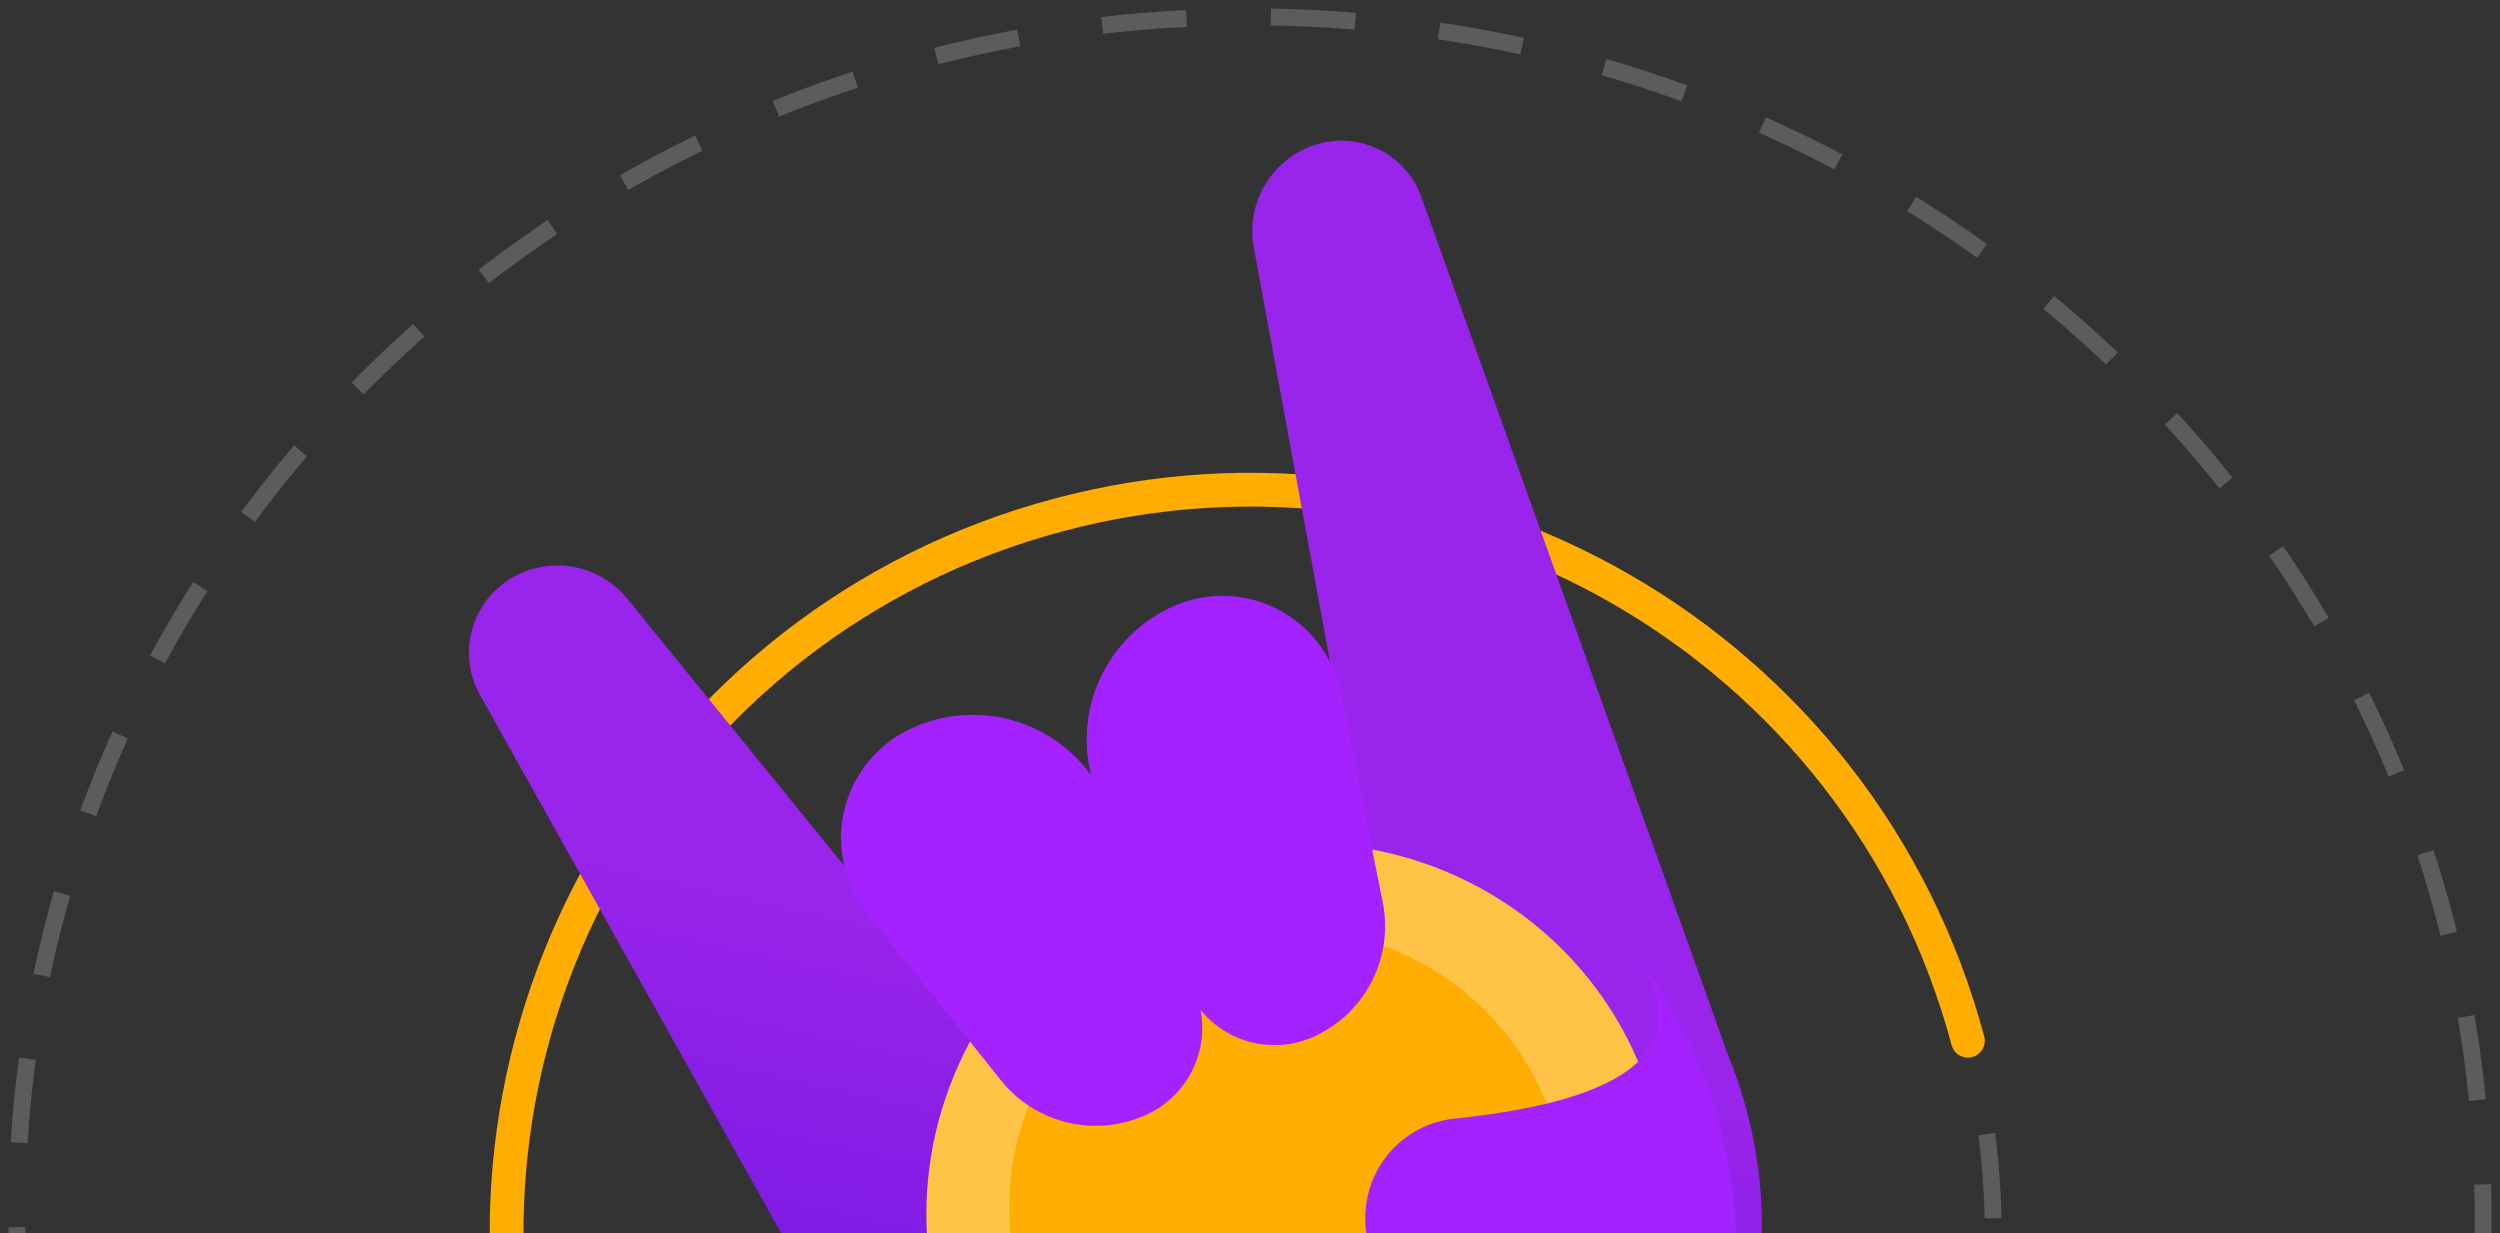 <svg xmlns="http://www.w3.org/2000/svg" width="148" height="73" viewBox="0 0 148 73"><rect x="0" y="0" width="148" height="73" fill="#333333" stroke="none"/><defs><linearGradient id="a" x1="60.153%" x2="14.841%" y1="56.089%" y2="137.031%"><stop offset="0%" stop-color="#9924EB"/><stop offset="100%" stop-color="#3902D4"/></linearGradient></defs><g fill="none" fill-rule="evenodd"><g stroke-linejoin="round"><path stroke="#FFF" stroke-dasharray="5" d="M74 117c24.3 0 44-19.7 44-44S98.3 29 74 29 30 48.7 30 73s19.7 44 44 44z" opacity=".2"/><path stroke="#FFAD00" stroke-linecap="round" stroke-width="2" d="M116.5 61.612c-6.289-23.473-30.416-37.402-53.888-31.113-23.473 6.29-37.402 30.417-31.113 53.889 6.29 23.473 30.417 37.402 53.889 31.113"/><path stroke="#FFF" stroke-dasharray="5" d="M74 143c40.317 0 73-31.788 73-71S114.317 1 74 1 1 32.788 1 72s32.683 71 73 71z" opacity=".2"/></g><g transform="rotate(-25 87.461 -37.4)"><path fill="url(#a)" d="M17.846 34.379a27.01 27.01 0 0 1 13.76-3.742c5.112 0 9.894 1.413 13.976 3.871l7.882-30.323A5.372 5.372 0 0 1 59.42.218a5.035 5.035 0 0 1 4.303 5.452L58.74 59.027l-.018.003c-.527 14.523-12.466 26.134-27.117 26.134-14.652 0-26.591-11.611-27.118-26.134l-.018-.003L.754 8.832a5.132 5.132 0 0 1 4.394-5.46 5.327 5.327 0 0 1 5.916 3.977l6.782 27.03z"/><ellipse cx="31.733" cy="56.771" fill="#FFC346" rx="22" ry="21.5"/><circle cx="31.279" cy="56.56" r="16.5" fill="#FFAD00"/><path fill="#A322FF" d="M31.533 28.428a8.635 8.635 0 0 1 8.491-7.009l.211.003a7.14 7.14 0 0 1 6.754 8.823L44.007 42.53a7.195 7.195 0 0 1-6.992 5.497 5.65 5.65 0 0 1-5.48-4.275 5.654 5.654 0 0 1-5.474 4.275h-.008a7.195 7.195 0 0 1-6.991-5.497l-2.984-12.284a7.14 7.14 0 0 1 6.755-8.824 8.635 8.635 0 0 1 8.701 7.007zm3.854 30.187a5.909 5.909 0 0 1 7.07-2.669c10.234 3.539 14.825 2.111 13.773-4.282-.016-.096 1.17 4.705.449 10.005-.808 5.938-3.66 12.467-6.286 12.733-2.52.256-7.057-2.39-13.61-7.938a6.248 6.248 0 0 1-1.396-7.85z"/></g></g></svg>